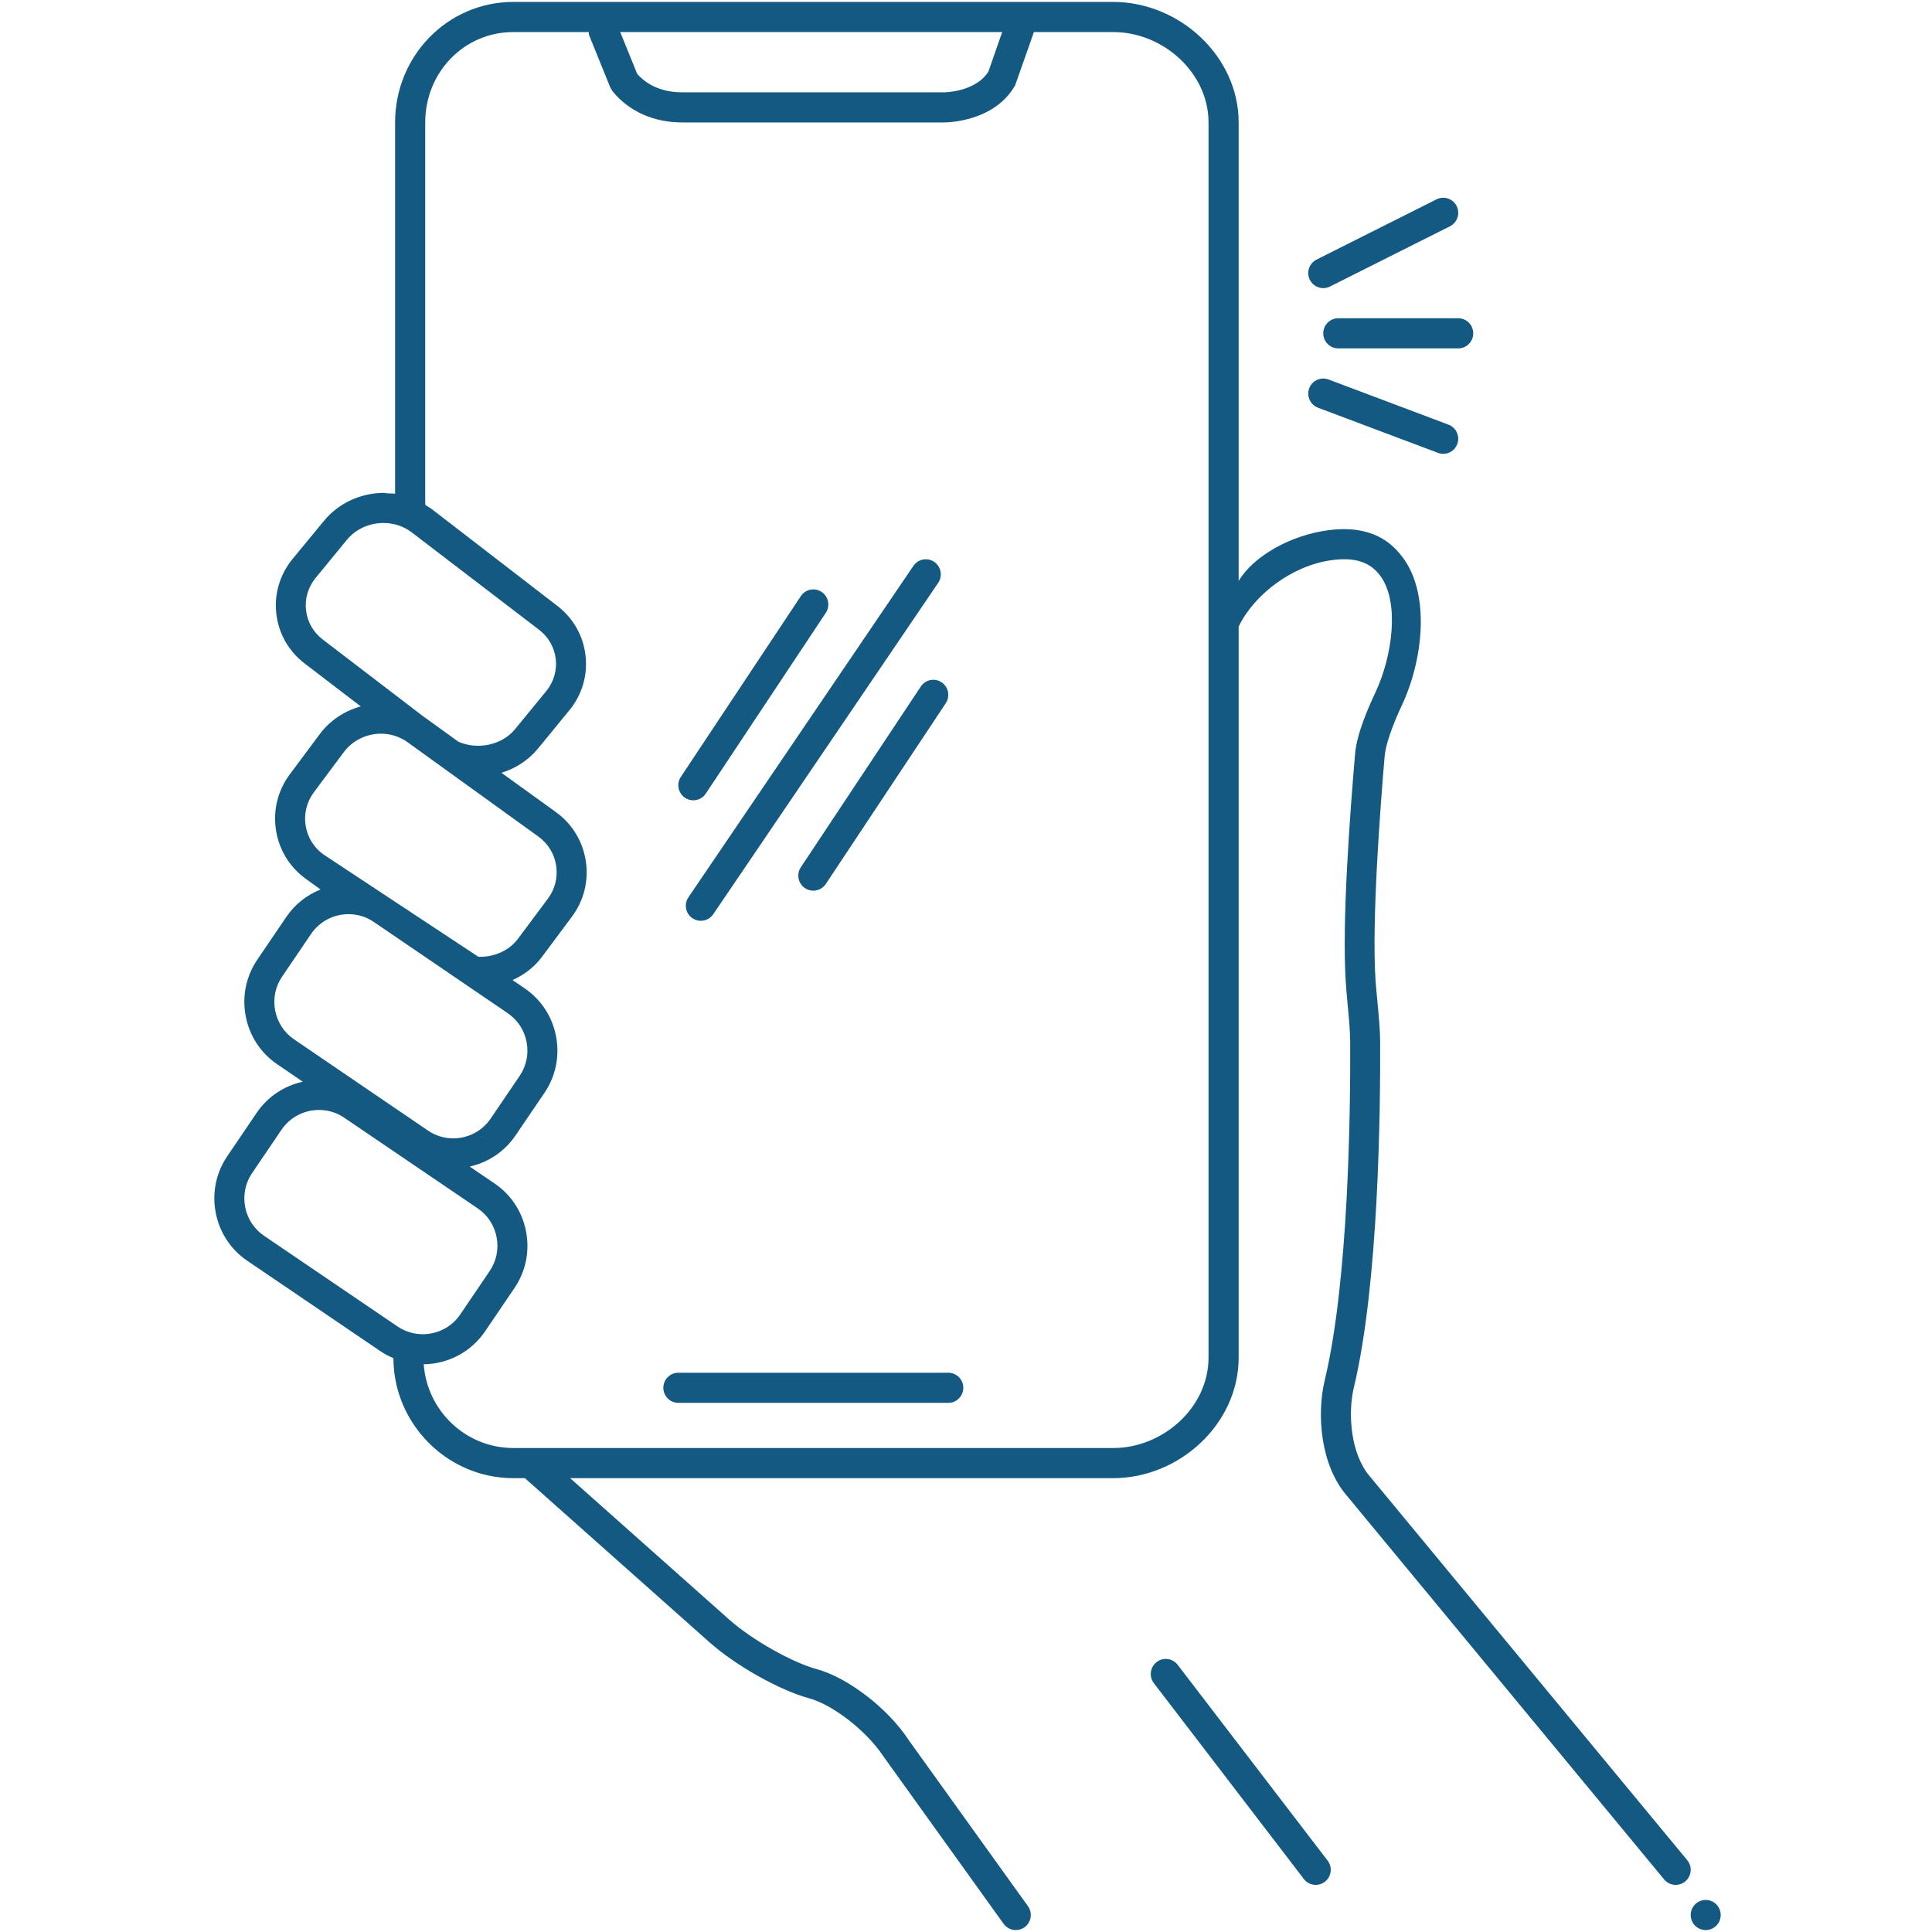<svg xmlns="http://www.w3.org/2000/svg" xmlns:xlink="http://www.w3.org/1999/xlink" width="500" zoomAndPan="magnify" viewBox="0 0 375 375" height="500" preserveAspectRatio="xMidYMid meet" version="1.0"><defs><clipPath id="d9a85f10b9"><path d="M 41.016 0 L 329 0 L 329 375 L 41.016 375 Z M 41.016 0 " clip-rule="nonzero"/></clipPath><clipPath id="2f81642041"><path d="M 206.191 281.949 L 214.766 281.949 L 214.766 285.699 L 206.191 285.699 Z M 206.191 281.949 " clip-rule="nonzero"/></clipPath></defs><g clip-path="url(#d9a85f10b9)"><path fill="#135981" d="M 49.828 215.988 L 44.113 224.418 C 41.934 227.633 41.133 231.523 41.867 235.363 C 42.602 239.203 44.77 242.52 47.98 244.703 L 73.91 262.312 C 74.684 262.84 75.512 263.254 76.359 263.617 C 76.414 276.438 86.867 286.91 99.645 286.91 L 101.883 286.91 L 137.664 318.723 C 142.793 323.289 151.309 328.082 157.051 329.637 C 161.664 330.891 168.23 335.996 171.453 340.887 L 194.801 373.414 C 195.375 374.203 196.266 374.625 197.168 374.625 C 197.758 374.625 198.355 374.445 198.867 374.074 C 200.172 373.129 200.469 371.301 199.527 369.992 L 176.242 337.562 C 172.297 331.57 164.531 325.609 158.566 323.992 C 153.734 322.684 145.926 318.266 141.523 314.348 L 110.664 286.91 L 216.086 286.91 C 228.898 286.91 240.422 276.383 240.422 263.52 L 240.422 121.629 C 243.344 115.508 250.734 109.75 258.523 108.719 C 263.086 108.113 266.004 109.129 267.957 111.824 C 271.672 116.938 270.293 127.344 266.949 134.445 C 265.652 137.195 263.363 142.379 263.031 146.23 C 262.035 157.809 260.441 178.973 261.215 190.641 C 261.293 191.828 261.414 193.277 261.555 194.801 C 261.801 197.309 262.062 200.156 262.07 202.086 C 262.141 215.414 261.785 248.496 257.129 267.914 C 255.555 274.496 256.25 284.344 261.457 290.355 L 323.012 364.801 C 323.59 365.496 324.418 365.855 325.254 365.855 C 325.91 365.855 326.57 365.633 327.113 365.18 C 328.348 364.148 328.52 362.305 327.492 361.062 L 265.891 286.57 C 262.203 282.312 261.543 274.484 262.789 269.281 C 267.594 249.246 267.953 215.594 267.883 202.059 C 267.875 199.863 267.602 197.004 267.34 194.242 C 267.199 192.781 267.062 191.395 266.988 190.254 C 266.215 178.551 267.977 155.922 268.762 146.734 C 268.949 144.617 270.184 140.961 272.078 136.949 C 276.195 128.207 277.633 115.586 272.402 108.379 C 270.145 105.273 266.211 101.812 257.766 102.922 C 250.613 103.867 243.344 107.871 240.422 112.758 L 240.422 23.766 C 240.422 10.898 228.898 0.375 216.086 0.375 L 99.645 0.375 C 86.836 0.375 76.688 10.898 76.688 23.766 L 76.688 95.816 C 73.762 95.734 75.246 95.664 74.594 95.664 C 70.035 95.664 65.711 97.648 62.875 101.109 L 56.805 108.469 C 54.328 111.488 53.191 115.273 53.633 119.121 C 54.078 122.973 56.02 126.398 59.121 128.77 L 70.023 137.113 C 66.875 137.977 64.047 139.84 62.078 142.477 L 56.266 150.277 C 53.934 153.398 52.973 157.238 53.562 161.086 C 54.148 164.938 56.215 168.312 59.367 170.59 L 62.219 172.648 C 59.559 173.711 57.23 175.535 55.578 177.973 L 49.945 186.27 C 47.762 189.484 46.957 193.371 47.688 197.215 C 48.418 201.055 50.582 204.375 53.793 206.562 L 58.77 209.957 C 55.16 210.75 51.945 212.871 49.828 215.988 Z M 194.52 6.223 L 191.855 13.883 C 189.34 17.918 183.109 17.953 183.148 17.918 L 132.406 17.918 C 127.875 17.918 125.184 16.035 123.672 14.332 L 120.387 6.223 Z M 82.535 23.766 C 82.535 14.09 90.012 6.223 99.645 6.223 L 114.266 6.223 C 114.297 6.484 114.309 6.746 114.414 7 L 118.457 16.973 L 118.902 17.723 C 122.078 21.621 126.875 23.766 132.406 23.766 L 183.117 23.766 C 183.125 23.766 183.145 23.766 183.168 23.766 C 184.031 23.766 193.027 23.594 197.031 16.582 L 200.68 6.223 L 216.086 6.223 C 225.719 6.223 234.574 14.09 234.574 23.766 L 234.574 263.52 C 234.574 273.195 225.719 281.062 216.086 281.062 L 99.645 281.062 C 90.445 281.062 82.902 273.879 82.242 264.805 C 87.027 264.742 91.469 262.375 94.148 258.422 L 99.863 249.996 C 102.043 246.777 102.844 242.887 102.109 239.047 C 101.379 235.207 99.207 231.891 95.992 229.707 L 91.168 226.43 C 94.754 225.629 97.941 223.516 100.043 220.418 L 105.68 212.121 C 107.859 208.906 108.66 205.02 107.934 201.176 C 107.207 197.336 105.035 194.016 101.828 191.828 L 99.488 190.234 C 101.715 189.223 103.703 187.727 105.184 185.742 L 111 177.941 C 113.332 174.82 114.289 170.98 113.703 167.133 C 113.117 163.281 111.055 159.906 107.898 157.629 L 97.332 150 C 100.113 149.148 102.602 147.527 104.469 145.242 L 110.5 137.879 C 112.977 134.859 114.098 131.074 113.648 127.227 C 113.203 123.375 111.254 119.953 108.156 117.582 L 83.645 98.695 C 83.238 98.383 82.535 98.133 82.535 97.867 Z M 62.637 124.121 C 60.809 122.719 59.656 120.707 59.398 118.449 C 59.137 116.191 59.797 113.969 61.258 112.184 L 67.289 104.824 C 69.016 102.719 71.617 101.512 74.43 101.512 C 76.461 101.512 78.367 102.145 79.941 103.348 L 104.629 122.234 C 106.457 123.633 107.605 125.645 107.867 127.898 C 108.129 130.156 107.469 132.383 106.008 134.164 L 99.973 141.527 C 97.406 144.668 92.633 145.605 88.965 143.961 L 82.543 139.324 C 82.5 139.293 82.449 139.273 82.406 139.242 Z M 59.316 160.199 C 58.969 157.918 59.539 155.637 60.922 153.781 L 66.734 145.984 C 68.406 143.746 71.105 142.41 73.953 142.41 C 75.781 142.41 77.516 142.957 78.992 143.98 L 104.5 162.379 C 106.375 163.73 107.602 165.734 107.949 168.02 C 108.297 170.301 107.727 172.582 106.34 174.438 L 100.523 182.234 C 98.766 184.594 95.766 185.816 92.844 185.707 L 62.766 165.84 C 60.891 164.488 59.664 162.484 59.316 160.199 Z M 57.059 201.723 C 55.141 200.418 53.844 198.426 53.406 196.121 C 52.969 193.816 53.445 191.484 54.754 189.562 L 60.387 181.266 C 62.016 178.871 64.73 177.438 67.656 177.438 C 69.41 177.438 71.098 177.957 72.543 178.941 L 98.559 196.668 C 100.48 197.977 101.777 199.965 102.215 202.27 C 102.652 204.574 102.172 206.906 100.867 208.828 L 95.234 217.125 C 93.605 219.52 90.891 220.953 87.965 220.953 C 86.211 220.953 84.523 220.434 83.078 219.449 Z M 61.926 215.441 C 63.676 215.441 65.363 215.961 66.805 216.941 L 92.734 234.551 C 94.652 235.855 95.953 237.844 96.391 240.145 C 96.832 242.449 96.355 244.777 95.051 246.703 L 89.336 255.133 C 87.707 257.535 84.984 258.969 82.051 258.969 C 80.301 258.969 78.613 258.449 77.172 257.473 L 51.242 239.859 C 49.324 238.555 48.023 236.566 47.582 234.266 C 47.148 231.961 47.621 229.633 48.926 227.707 L 54.641 219.281 C 56.27 216.879 58.992 215.441 61.926 215.441 Z M 61.926 215.441 " fill-opacity="1" fill-rule="nonzero"/></g><path fill="#135981" d="M 131.664 272.293 L 184.062 272.293 C 185.672 272.293 186.977 270.98 186.977 269.367 C 186.977 267.754 185.672 266.445 184.062 266.445 L 131.664 266.445 C 130.059 266.445 128.754 267.754 128.754 269.367 C 128.754 270.98 130.059 272.293 131.664 272.293 Z M 131.664 272.293 " fill-opacity="1" fill-rule="nonzero"/><path fill="#135981" d="M 134.391 178.219 C 134.895 178.562 135.465 178.727 136.027 178.727 C 136.961 178.727 137.875 178.281 138.438 177.453 L 182.102 113.129 C 183.008 111.793 182.664 109.973 181.34 109.066 C 180.008 108.152 178.199 108.5 177.293 109.832 L 133.629 174.156 C 132.719 175.492 133.062 177.312 134.391 178.219 Z M 134.391 178.219 " fill-opacity="1" fill-rule="nonzero"/><path fill="#135981" d="M 178.73 133.25 L 155.441 168.336 C 154.551 169.68 154.91 171.496 156.25 172.391 C 156.746 172.723 157.309 172.879 157.863 172.879 C 158.801 172.879 159.727 172.426 160.289 171.578 L 183.574 136.492 C 184.465 135.148 184.105 133.332 182.766 132.438 C 181.426 131.539 179.621 131.906 178.73 133.25 Z M 178.73 133.25 " fill-opacity="1" fill-rule="nonzero"/><path fill="#135981" d="M 134.574 155.336 C 135.516 155.336 136.438 154.883 136.996 154.035 L 160.289 118.949 C 161.18 117.605 160.816 115.789 159.48 114.895 C 158.141 113.996 156.332 114.359 155.441 115.707 L 132.152 150.793 C 131.262 152.137 131.625 153.953 132.961 154.848 C 133.457 155.18 134.02 155.336 134.574 155.336 Z M 134.574 155.336 " fill-opacity="1" fill-rule="nonzero"/><path fill="#135981" d="M 224.504 322.602 C 223.227 323.586 222.988 325.422 223.965 326.703 L 253.078 364.715 C 253.652 365.461 254.516 365.855 255.391 365.855 C 256.008 365.855 256.633 365.656 257.16 365.246 C 258.434 364.266 258.672 362.43 257.695 361.148 L 228.582 323.137 C 227.602 321.859 225.777 321.617 224.504 322.602 Z M 224.504 322.602 " fill-opacity="1" fill-rule="nonzero"/><path fill="#135981" d="M 333.988 371.703 C 333.988 372.09 333.914 372.461 333.766 372.82 C 333.617 373.18 333.406 373.496 333.133 373.77 C 332.859 374.043 332.547 374.254 332.191 374.402 C 331.832 374.551 331.461 374.625 331.074 374.625 C 330.688 374.625 330.316 374.551 329.961 374.402 C 329.605 374.254 329.289 374.043 329.016 373.77 C 328.742 373.496 328.531 373.18 328.383 372.82 C 328.238 372.461 328.164 372.09 328.164 371.703 C 328.164 371.312 328.238 370.941 328.383 370.582 C 328.531 370.227 328.742 369.91 329.016 369.633 C 329.289 369.359 329.605 369.148 329.961 369 C 330.316 368.852 330.688 368.777 331.074 368.777 C 331.461 368.777 331.832 368.852 332.191 369 C 332.547 369.148 332.859 369.359 333.133 369.633 C 333.406 369.91 333.617 370.227 333.766 370.582 C 333.914 370.941 333.988 371.312 333.988 371.703 Z M 333.988 371.703 " fill-opacity="1" fill-rule="nonzero"/><path fill="#135981" d="M 278.828 38.691 L 255.539 50.387 C 254.102 51.109 253.52 52.867 254.238 54.312 C 254.75 55.336 255.773 55.926 256.844 55.926 C 257.281 55.926 257.727 55.828 258.145 55.617 L 281.434 43.922 C 282.871 43.203 283.453 41.445 282.734 40 C 282.012 38.555 280.266 37.969 278.828 38.691 Z M 278.828 38.691 " fill-opacity="1" fill-rule="nonzero"/><path fill="#135981" d="M 257.863 73.656 C 256.363 73.098 254.68 73.855 254.117 75.367 C 253.555 76.879 254.316 78.562 255.816 79.133 L 279.109 87.902 C 279.445 88.031 279.789 88.09 280.129 88.09 C 281.309 88.09 282.418 87.367 282.855 86.191 C 283.418 84.68 282.656 82.996 281.152 82.426 Z M 257.863 73.656 " fill-opacity="1" fill-rule="nonzero"/><path fill="#135981" d="M 285.953 64.699 C 285.953 63.086 284.652 61.773 283.043 61.773 L 259.75 61.773 C 258.145 61.773 256.844 63.086 256.844 64.699 C 256.844 66.312 258.145 67.621 259.75 67.621 L 283.043 67.621 C 284.652 67.621 285.953 66.312 285.953 64.699 Z M 285.953 64.699 " fill-opacity="1" fill-rule="nonzero"/><g clip-path="url(#2f81642041)"><path fill="#135981" d="M 206.191 281.949 L 214.762 281.949 L 214.762 285.699 L 206.191 285.699 Z M 206.191 281.949 " fill-opacity="1" fill-rule="nonzero"/></g></svg>
